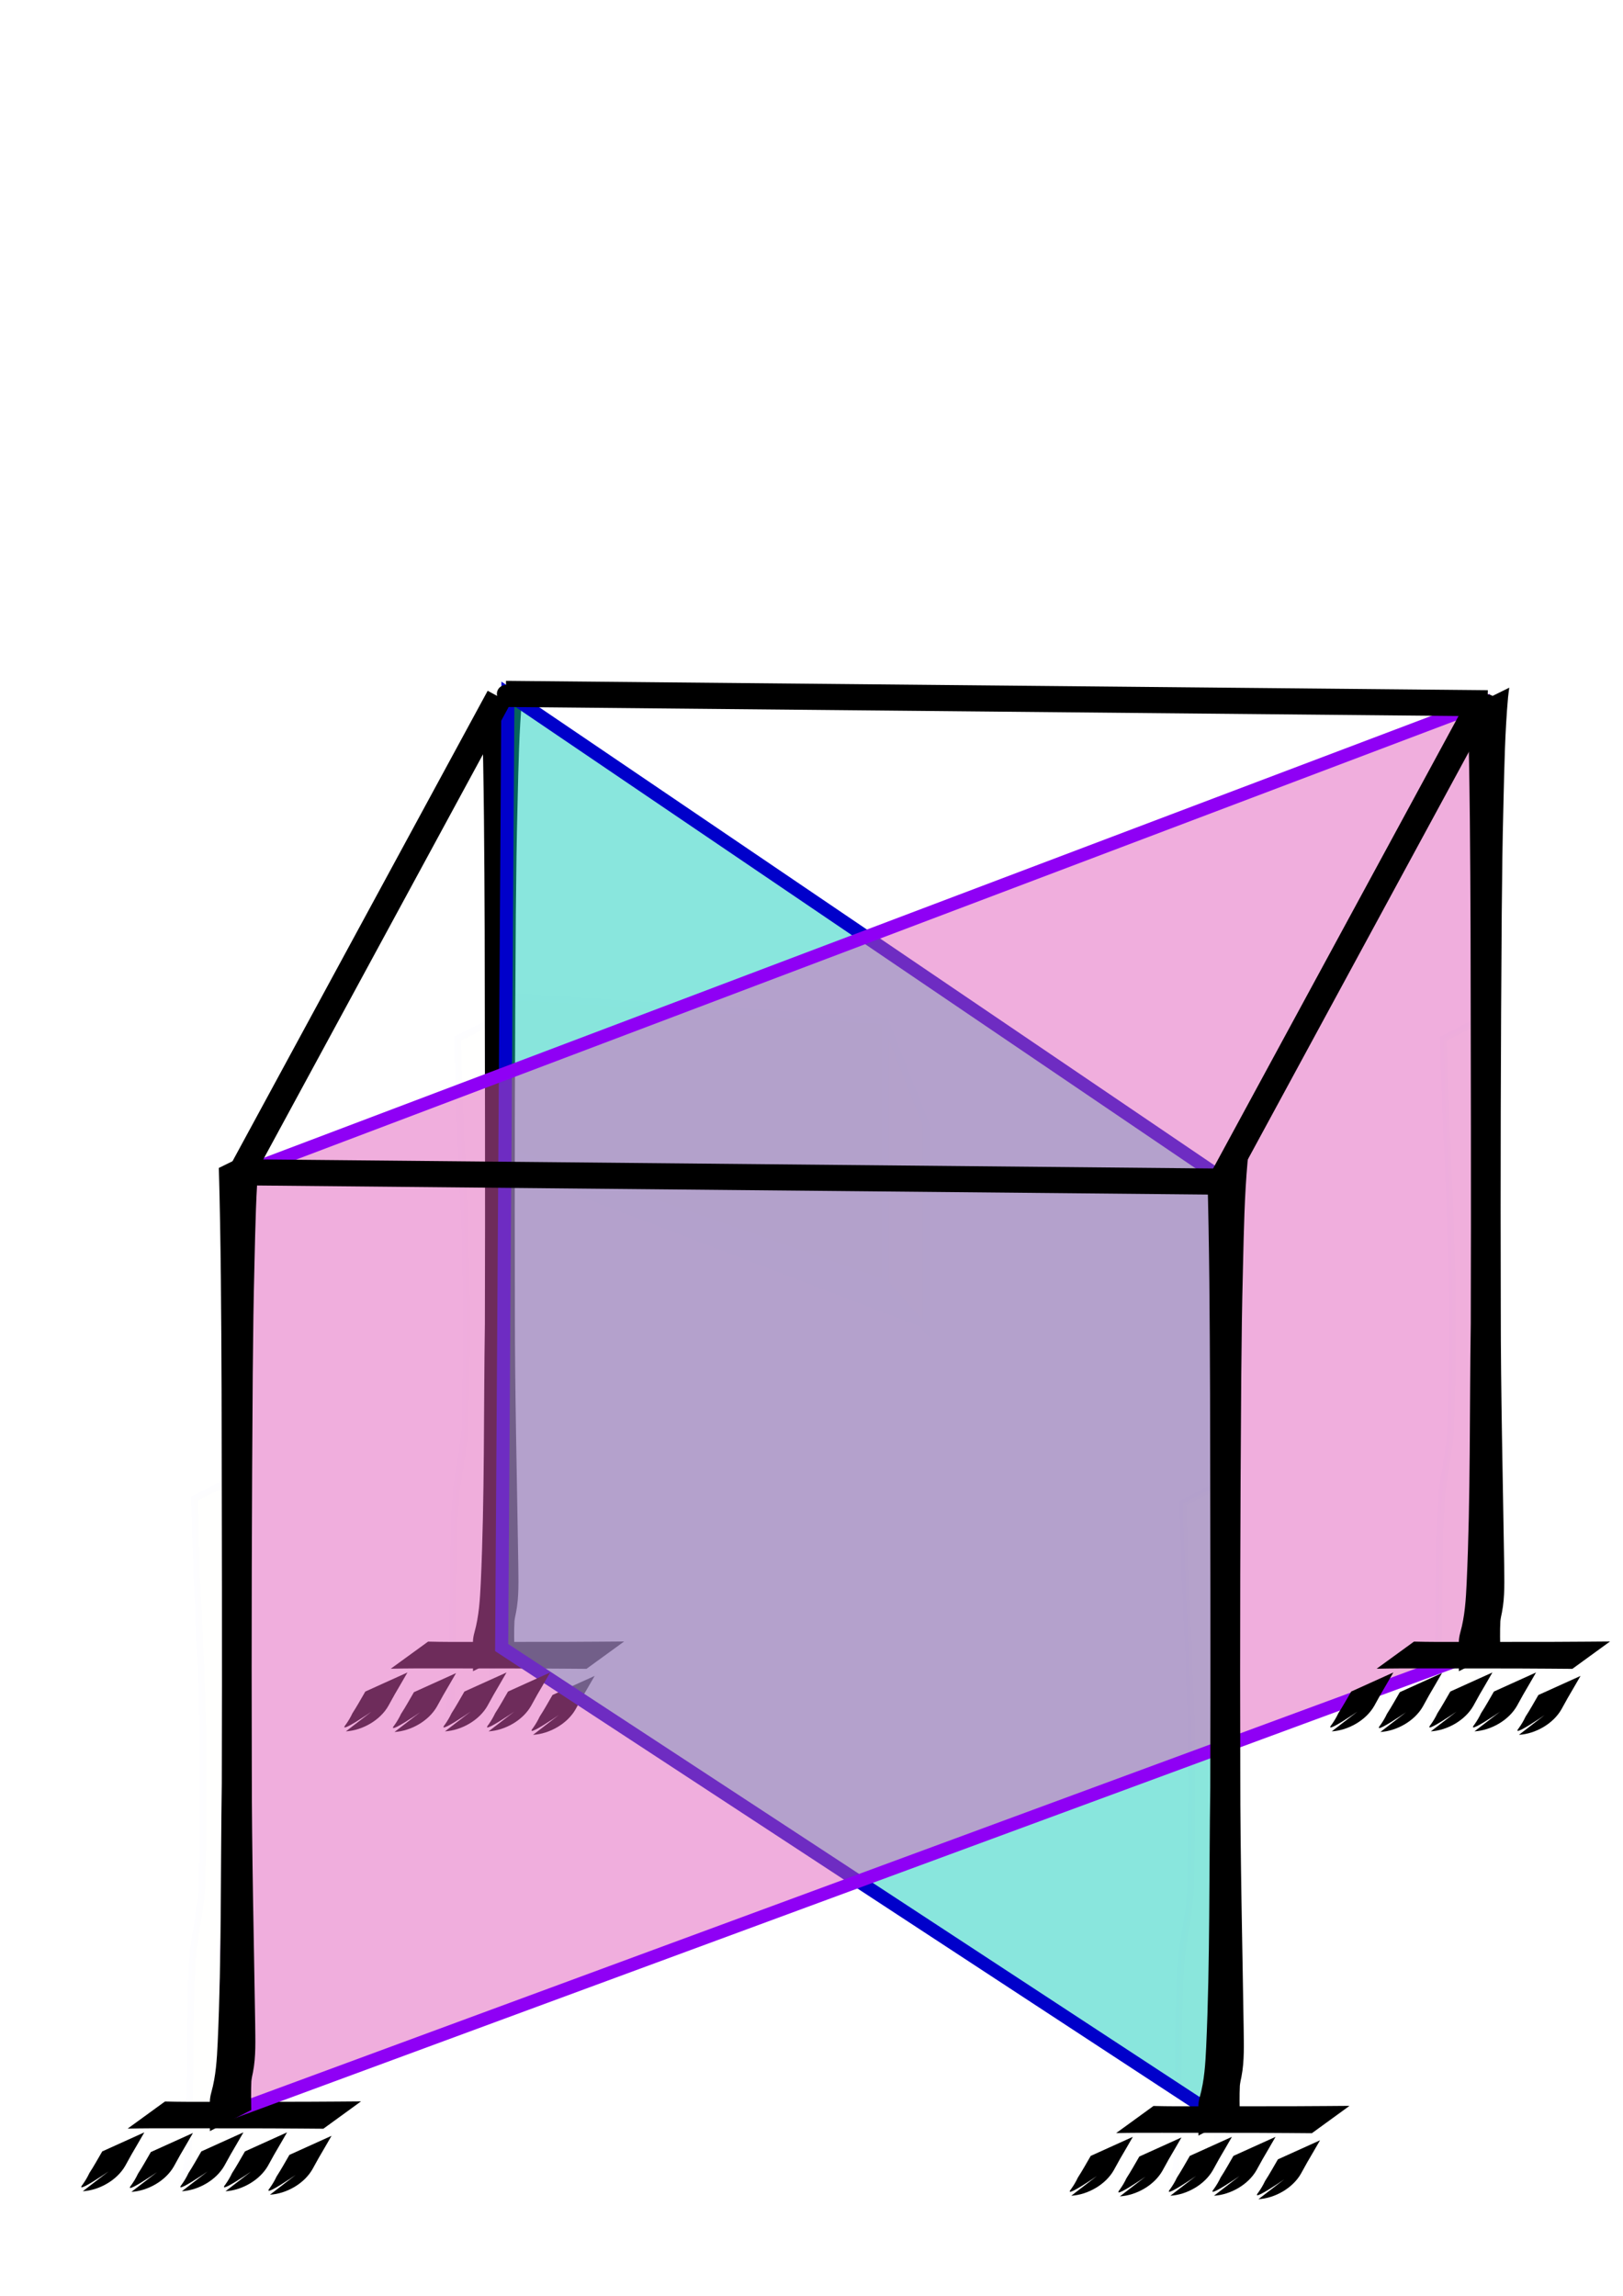 <?xml version="1.0" encoding="UTF-8" standalone="no"?>
<!-- Created with Inkscape (http://www.inkscape.org/) -->

<svg
   xmlns:dc="http://purl.org/dc/elements/1.1/"
   xmlns:cc="http://creativecommons.org/ns#"
   xmlns:rdf="http://www.w3.org/1999/02/22-rdf-syntax-ns#"
   xmlns:svg="http://www.w3.org/2000/svg"
   xmlns="http://www.w3.org/2000/svg"
   xmlns:sodipodi="http://sodipodi.sourceforge.net/DTD/sodipodi-0.dtd"
   xmlns:inkscape="http://www.inkscape.org/namespaces/inkscape"
   width="744.094"
   height="1052.362"
   id="svg2"
   version="1.1"
   inkscape:version="0.48.4 r9939"
   sodipodi:docname="robotdiag01.svg">
  <defs
     id="defs4">
    <marker
       inkscape:stockid="DotS"
       orient="auto"
       refY="0.0"
       refX="0.0"
       id="DotS"
       style="overflow:visible">
      <path
         id="path7928"
         d="M -2.5,-1.0 C -2.5,1.76 -4.74,4.0 -7.5,4.0 C -10.26,4.0 -12.5,1.76 -12.5,-1.0 C -12.5,-3.76 -10.26,-6.0 -7.5,-6.0 C -4.74,-6.0 -2.5,-3.76 -2.5,-1.0 z "
         style="fill-rule:evenodd;stroke:#000000;stroke-width:1.0pt"
         transform="scale(0.2) translate(7.4, 1)" />
    </marker>
    <marker
       inkscape:stockid="Arrow2Sstart"
       orient="auto"
       refY="0.0"
       refX="0.0"
       id="Arrow2Sstart"
       style="overflow:visible">
      <path
         id="path7891"
         style="fill-rule:evenodd;stroke-width:0.625;stroke-linejoin:round"
         d="M 8.719,4.034 L -2.207,0.016 L 8.719,-4.002 C 6.973,-1.63 6.983,1.616 8.719,4.034 z "
         transform="scale(0.3) translate(-2.3,0)" />
    </marker>
    <marker
       inkscape:stockid="Arrow1Mstart"
       orient="auto"
       refY="0.0"
       refX="0.0"
       id="Arrow1Mstart"
       style="overflow:visible">
      <path
         id="path7867"
         d="M 0.0,0.0 L 5.0,-5.0 L -12.5,0.0 L 5.0,5.0 L 0.0,0.0 z "
         style="fill-rule:evenodd;stroke:#000000;stroke-width:1.0pt"
         transform="scale(0.4) translate(10,0)" />
    </marker>
    <inkscape:perspective
       sodipodi:type="inkscape:persp3d"
       inkscape:vp_x="-15.714286 : 611.89538 : 1"
       inkscape:vp_y="0 : 1000 : 0"
       inkscape:vp_z="491.23733 : 369.03824 : 1"
       inkscape:persp3d-origin="356.33295 : 436.50168 : 1"
       id="perspective2985" />
    <filter
       id="filter3015"
       inkscape:menu-tooltip="3D warped, fibered wood texture"
       inkscape:menu="Materials"
       inkscape:label="3D wood"
       height="1.5"
       y="-0.25"
       width="1.5"
       x="-0.25"
       color-interpolation-filters="sRGB">
      <feGaussianBlur
         id="feGaussianBlur3017"
         result="result8"
         stdDeviation="4" />
      <feTurbulence
         id="feTurbulence3019"
         baseFrequency="0.025 0.2"
         numOctaves="3"
         type="fractalNoise"
         result="result7"
         seed="22" />
      <feComposite
         id="feComposite3021"
         in2="result8"
         operator="in"
         in="SourceGraphic"
         result="result6" />
      <feDisplacementMap
         id="feDisplacementMap3023"
         in2="result6"
         result="result4"
         scale="50"
         yChannelSelector="A"
         xChannelSelector="A"
         in="result7" />
      <feFlood
         id="feFlood3025"
         flood-color="rgb(230,211,138)"
         flood-opacity="1"
         in="result4"
         result="result9" />
      <feComposite
         id="feComposite3027"
         in2="result4"
         operator="atop"
         result="result2" />
      <feComposite
         id="feComposite3029"
         in2="SourceGraphic"
         operator="atop"
         in="result2"
         result="result9" />
      <feGaussianBlur
         id="feGaussianBlur3031"
         result="result0"
         in="result9"
         stdDeviation="8" />
      <feSpecularLighting
         id="feSpecularLighting3033"
         specularExponent="15"
         specularConstant="0.7"
         surfaceScale="5"
         lighting-color="rgb(255,255,255)"
         result="result1"
         in="result0">
        <feDistantLight
           id="feDistantLight3035"
           azimuth="235"
           elevation="50" />
      </feSpecularLighting>
      <feComposite
         id="feComposite3037"
         in2="result9"
         operator="in"
         result="result2"
         in="result1" />
      <feComposite
         id="feComposite3039"
         in2="result2"
         k3="0.5"
         k2="0.5"
         operator="arithmetic"
         result="result4"
         in="result9" />
      <feConvolveMatrix
         id="feConvolveMatrix3041"
         order="3 3"
         kernelMatrix="2 0 0 0 2 0 0 0 -2 "
         targetX="2"
         targetY="2"
         result="result10" />
      <feBlend
         id="feBlend3043"
         in2="result10"
         mode="multiply"
         in="result10" />
    </filter>
    <marker
       inkscape:stockid="DotS"
       orient="auto"
       refY="0"
       refX="0"
       id="DotS-1"
       style="overflow:visible">
      <path
         inkscape:connector-curvature="0"
         id="path7928-3"
         d="m -2.5,-1 c 0,2.76 -2.24,5 -5,5 -2.76,0 -5,-2.24 -5,-5 0,-2.76 2.24,-5 5,-5 2.76,0 5,2.24 5,5 z"
         style="fill-rule:evenodd;stroke:#000000;stroke-width:1pt"
         transform="matrix(0.2,0,0,0.2,1.48,0.2)" />
    </marker>
    <marker
       inkscape:stockid="DotS"
       orient="auto"
       refY="0"
       refX="0"
       id="marker9057"
       style="overflow:visible">
      <path
         inkscape:connector-curvature="0"
         id="path9059"
         d="m -2.5,-1 c 0,2.76 -2.24,5 -5,5 -2.76,0 -5,-2.24 -5,-5 0,-2.76 2.24,-5 5,-5 2.76,0 5,2.24 5,5 z"
         style="fill-rule:evenodd;stroke:#000000;stroke-width:1pt"
         transform="matrix(0.2,0,0,0.2,1.48,0.2)" />
    </marker>
  </defs>
  <sodipodi:namedview
     id="base"
     pagecolor="#ffffff"
     bordercolor="#666666"
     borderopacity="1.0"
     inkscape:pageopacity="0.0"
     inkscape:pageshadow="2"
     inkscape:zoom="0.49497475"
     inkscape:cx="173.55842"
     inkscape:cy="420.9686"
     inkscape:document-units="px"
     inkscape:current-layer="layer1"
     showgrid="false"
     inkscape:window-width="1366"
     inkscape:window-height="701"
     inkscape:window-x="0"
     inkscape:window-y="0"
     inkscape:window-maximized="1" />
  <g
     inkscape:label="Layer 1"
     inkscape:groupmode="layer"
     id="layer1">
    <g
       sodipodi:type="inkscape:box3d"
       style="opacity:0.01;fill:#fdd99b;fill-opacity:1;stroke:#0000ff;stroke-width:3;stroke-miterlimit:4;stroke-opacity:1;stroke-dasharray:none"
       id="g2987"
       inkscape:perspectiveID="#perspective2985"
       inkscape:corner0="0.50539346 : 0.1510348 : 0 : 1"
       inkscape:corner7="-0.11717604 : 0.045080355 : 0.25 : 1">
      <path
         sodipodi:type="inkscape:box3dside"
         id="path2999"
         style="fill:#e9e9ff;fill-rule:evenodd;stroke:none"
         inkscape:box3dsidetype="11"
         d="m 268.43,488.931 156.158,26.634 0,93.531 -156.158,-59.806 z" />
      <path
         sodipodi:type="inkscape:box3dside"
         id="path2989"
         style="fill:#353564;fill-rule:evenodd;stroke:none"
         inkscape:box3dsidetype="6"
         d="m 231.429,456.648 0,70.383 37.002,22.259 0,-60.359 z" />
      <path
         sodipodi:type="inkscape:box3dside"
         id="path2991"
         style="fill:#d40000"
         inkscape:box3dsidetype="5"
         d="m 231.429,456.648 174.286,11.411 18.874,47.506 -156.158,-26.634 z" />
      <path
         sodipodi:type="inkscape:box3dside"
         id="path2997"
         style="fill:#afafde;fill-rule:evenodd;stroke:none"
         inkscape:box3dsidetype="13"
         d="m 231.429,527.031 174.286,61.045 18.874,21.02 -156.158,-59.806 z" />
      <path
         sodipodi:type="inkscape:box3dside"
         id="path2995"
         style="fill:#f44800"
         inkscape:box3dsidetype="14"
         d="m 405.714,468.059 0,120.018 18.874,21.02 0,-93.531 z" />
      <path
         sodipodi:type="inkscape:box3dside"
         id="path2993"
         style="fill:#015a01"
         inkscape:box3dsidetype="3"
         d="m 231.429,456.648 174.286,11.411 0,120.018 -174.286,-61.045 z" />
    </g>
    <path
       style="opacity:0.01;fill:#fdd99b;fill-opacity:1;stroke:#0000ff;stroke-width:3;stroke-miterlimit:4;stroke-opacity:1;stroke-dasharray:none"
       id="path3045"
       d="m 108.012,677.32 c -0.632,12.067 -0.508,24.15 -0.262,36.225 1.114,19.134 1.77,38.261 1.779,57.428 -0.292,26.784 -0.065,53.57 0.694,80.344 0.666,11.375 -1.676,22.51 -3.369,33.677 -2.136,16.996 -2.224,34.167 -2.384,51.271 -0.077,12.121 0.18,24.24 0.448,36.358 0.109,3.83 0.351,7.639 -0.302,11.428 -0.392,1.662 -0.557,3.36 -1.042,4.998 0,0 -19.203,9.05 -19.203,9.05 l 0,0 c 0.549,-1.601 0.913,-3.143 1.144,-4.832 1.001,-3.692 0.959,-7.423 0.942,-11.235 0.227,-12.31 0.506,-24.62 0.628,-36.932 0.188,-17.042 0.057,-34.135 1.507,-51.126 1.506,-11.223 4.149,-22.312 4.075,-33.711 0.685,-26.875 0.844,-53.77 -0.041,-80.643 -0.626,-19.033 -1.366,-38.062 -2.419,-57.077 -0.41,-11.868 -0.662,-23.738 -1.076,-35.604 0,0 18.881,-9.62 18.881,-9.62 z"
       inkscape:connector-curvature="0" />
    <path
       style="fill:#000000;fill-opacity:1;fill-rule:nonzero;stroke:none"
       id="path3049"
       d="m 75.639,963.287 c 6.873,0.178 13.75,0.154 20.625,0.147 7.371,-0.025 14.742,-0.006 22.113,-0.013 7.284,0.017 14.568,0.005 21.852,-0.022 4.866,-0.024 9.732,-0.055 14.598,-0.084 2.62,-0.014 5.239,-0.019 7.859,-0.061 0.944,0.009 1.888,-0.028 2.832,-0.021 0,0 -17.263,12.542 -17.263,12.542 l 0,0 c -0.925,0.007 -1.849,-0.03 -2.774,-0.021 -2.563,-0.043 -5.127,-0.046 -7.69,-0.061 -4.789,-0.029 -9.578,-0.061 -14.367,-0.084 -7.264,-0.027 -14.528,-0.038 -21.791,-0.022 -7.36,-0.007 -14.719,0.013 -22.079,-0.013 -7.01,-0.007 -14.022,-0.026 -21.031,0.147 0,0 17.116,-12.435 17.116,-12.435 z"
       inkscape:connector-curvature="0" />
    <path
       style="fill:#000000;fill-opacity:1;fill-rule:nonzero;stroke:none"
       id="path3051"
       d="m 152.002,979.018 c -1.978,3.381 -3.897,6.797 -5.902,10.162 -0.995,1.698 -1.858,3.465 -2.857,5.162 -3.766,6.605 -11.89,11.223 -19.477,11.676 0,0 16.924,-13.015 16.924,-13.015 l 0,0 c 6.785,-4.132 -22.341,16.468 -16.961,9.909 1.167,-1.651 2.202,-3.373 3.055,-5.209 2.103,-3.234 3.959,-6.617 5.903,-9.946 0,0 19.315,-8.739 19.315,-8.739 z"
       inkscape:connector-curvature="0" />
    <path
       style="fill:#000000;fill-opacity:1;fill-rule:nonzero;stroke:none"
       id="path3051-7"
       d="m 111.613,977.434 c -1.978,3.381 -3.897,6.797 -5.902,10.162 -0.995,1.698 -1.858,3.465 -2.857,5.162 -3.766,6.605 -11.89,11.223 -19.477,11.676 0,0 16.924,-13.015 16.924,-13.015 l 0,0 c 6.785,-4.132 -22.341,16.468 -16.961,9.909 1.167,-1.651 2.202,-3.373 3.055,-5.209 2.103,-3.234 3.959,-6.617 5.903,-9.946 0,0 19.315,-8.739 19.315,-8.739 z"
       inkscape:connector-curvature="0" />
    <path
       style="fill:#000000;fill-opacity:1;fill-rule:nonzero;stroke:none"
       id="path3051-1"
       d="m 131.613,977.434 c -1.978,3.381 -3.897,6.797 -5.902,10.162 -0.995,1.698 -1.858,3.465 -2.857,5.162 -3.766,6.605 -11.89,11.223 -19.477,11.676 0,0 16.924,-13.015 16.924,-13.015 l 0,0 c 6.785,-4.132 -22.341,16.468 -16.961,9.909 1.167,-1.651 2.202,-3.373 3.055,-5.209 2.103,-3.234 3.959,-6.617 5.903,-9.946 0,0 19.315,-8.739 19.315,-8.739 z"
       inkscape:connector-curvature="0" />
    <path
       style="fill:#000000;fill-opacity:1;fill-rule:nonzero;stroke:none"
       id="path3051-8"
       d="m 88.47,977.72 c -1.978,3.381 -3.897,6.797 -5.902,10.162 -0.995,1.698 -1.858,3.465 -2.857,5.162 -3.766,6.605 -11.89,11.223 -19.477,11.676 0,0 16.924,-13.015 16.924,-13.015 l 0,0 c 6.785,-4.132 -22.341,16.468 -16.961,9.909 1.167,-1.651 2.202,-3.373 3.055,-5.209 2.103,-3.234 3.959,-6.617 5.903,-9.946 0,0 19.315,-8.739 19.315,-8.739 z"
       inkscape:connector-curvature="0" />
    <path
       style="fill:#000000;fill-opacity:1;fill-rule:nonzero;stroke:none"
       id="path3051-72"
       d="m 66.184,977.434 c -1.978,3.381 -3.897,6.798 -5.902,10.162 -0.995,1.698 -1.858,3.465 -2.857,5.162 -3.766,6.605 -11.89,11.223 -19.477,11.675 0,0 16.924,-13.015 16.924,-13.015 l 0,0 c 6.785,-4.132 -22.341,16.468 -16.961,9.909 1.167,-1.651 2.202,-3.373 3.055,-5.209 2.103,-3.234 3.959,-6.617 5.903,-9.946 0,0 19.315,-8.739 19.315,-8.739 z"
       inkscape:connector-curvature="0" />
    <path
       style="opacity:0.01;fill:#fdd99b;fill-opacity:1;stroke:#0000ff;stroke-width:3;stroke-miterlimit:4;stroke-opacity:1;stroke-dasharray:none"
       id="path3045-3"
       d="m 228.631,466.517 c -0.632,12.067 -0.508,24.15 -0.262,36.225 1.114,19.134 1.77,38.261 1.779,57.428 -0.292,26.784 -0.065,53.57 0.694,80.344 0.666,11.375 -1.676,22.51 -3.369,33.677 -2.136,16.996 -2.224,34.167 -2.384,51.271 -0.077,12.121 0.18,24.24 0.448,36.358 0.109,3.83 0.351,7.639 -0.302,11.428 -0.392,1.662 -0.557,3.36 -1.042,4.998 0,0 -19.203,9.05 -19.203,9.05 l 0,0 c 0.549,-1.601 0.913,-3.143 1.144,-4.832 1.001,-3.692 0.959,-7.423 0.942,-11.235 0.227,-12.31 0.506,-24.62 0.628,-36.932 0.188,-17.042 0.057,-34.135 1.507,-51.126 1.506,-11.223 4.149,-22.312 4.075,-33.711 0.685,-26.875 0.844,-53.77 -0.041,-80.643 -0.626,-19.033 -1.366,-38.062 -2.419,-57.077 -0.41,-11.868 -0.662,-23.738 -1.076,-35.604 0,0 18.881,-9.62 18.881,-9.62 z"
       inkscape:connector-curvature="0" />
    <path
       style="fill:#000000;fill-opacity:1;fill-rule:nonzero;stroke:none"
       id="path3047-0"
       d="m 239.955,315.224 c -0.187,1.481 -0.428,2.957 -0.561,4.444 -1.403,15.673 -1.7,31.45 -2.074,47.17 -0.594,24.927 -0.529,26.402 -0.824,52.043 -0.437,60.261 -0.611,120.522 -0.435,180.785 -0.013,39.044 0.955,78.075 1.551,117.11 0.05,7.442 0.417,14.944 -1.014,22.287 -0.294,1.359 -0.586,2.719 -0.736,4.101 -0.126,2.313 -0.125,4.632 -0.131,6.947 0.017,2.097 0.048,4.193 0.084,6.29 0,0 -18.964,9.665 -18.964,9.665 l 0,0 c 0.032,-2.121 0.056,-4.242 0.064,-6.362 -0.014,-2.322 -0.06,-4.644 -0.09,-6.967 0.008,-1.541 0.294,-3.023 0.702,-4.51 2.074,-7.409 2.535,-15.061 2.894,-22.726 1.814,-39.574 1.281,-79.224 1.88,-118.825 0.189,-60.174 0.012,-120.347 -0.094,-180.522 -0.146,-33.863 -0.297,-67.731 -1.265,-101.582 0,0 19.013,-9.35 19.013,-9.35 z"
       inkscape:connector-curvature="0" />
    <path
       style="fill:#000000;fill-opacity:1;fill-rule:nonzero;stroke:none"
       id="path3049-2"
       d="m 196.258,752.485 c 6.873,0.178 13.75,0.154 20.625,0.147 7.371,-0.025 14.742,-0.006 22.113,-0.013 7.284,0.017 14.568,0.005 21.852,-0.022 4.866,-0.024 9.732,-0.055 14.598,-0.084 2.62,-0.014 5.239,-0.019 7.859,-0.061 0.944,0.009 1.888,-0.028 2.832,-0.021 0,0 -17.263,12.542 -17.263,12.542 l 0,0 c -0.925,0.007 -1.849,-0.03 -2.774,-0.021 -2.563,-0.043 -5.127,-0.046 -7.69,-0.061 -4.789,-0.029 -9.578,-0.061 -14.367,-0.084 -7.264,-0.027 -14.528,-0.038 -21.791,-0.022 -7.36,-0.007 -14.719,0.013 -22.079,-0.013 -7.01,-0.007 -14.022,-0.026 -21.031,0.147 0,0 17.116,-12.435 17.116,-12.435 z"
       inkscape:connector-curvature="0" />
    <path
       style="fill:#000000;fill-opacity:1;fill-rule:nonzero;stroke:none"
       id="path3051-2"
       d="m 272.621,768.216 c -1.978,3.381 -3.897,6.797 -5.902,10.162 -0.995,1.698 -1.858,3.465 -2.857,5.162 -3.766,6.605 -11.89,11.223 -19.477,11.676 0,0 16.924,-13.015 16.924,-13.015 l 0,0 c 6.785,-4.132 -22.341,16.468 -16.961,9.909 1.167,-1.651 2.202,-3.373 3.055,-5.209 2.103,-3.234 3.959,-6.617 5.903,-9.946 0,0 19.315,-8.739 19.315,-8.739 z"
       inkscape:connector-curvature="0" />
    <path
       style="fill:#000000;fill-opacity:1;fill-rule:nonzero;stroke:none"
       id="path3051-7-3"
       d="m 232.232,766.631 c -1.978,3.381 -3.897,6.797 -5.902,10.162 -0.995,1.698 -1.858,3.465 -2.857,5.162 -3.766,6.605 -11.89,11.223 -19.477,11.676 0,0 16.924,-13.015 16.924,-13.015 l 0,0 c 6.785,-4.132 -22.341,16.468 -16.961,9.909 1.167,-1.651 2.202,-3.373 3.055,-5.209 2.103,-3.234 3.959,-6.617 5.903,-9.946 0,0 19.315,-8.739 19.315,-8.739 z"
       inkscape:connector-curvature="0" />
    <path
       style="fill:#10ccba;fill-opacity:0.491;stroke:#0000ca;stroke-width:6;stroke-linecap:butt;stroke-linejoin:miter;stroke-miterlimit:4;stroke-opacity:1;stroke-dasharray:none"
       d="M 232.857,318.076 561.429,540.934 557.143,969.505 230,755.219 z"
       id="path9376"
       inkscape:connector-curvature="0"
       sodipodi:nodetypes="ccccc" />
    <path
       style="fill:#000000;fill-opacity:1;fill-rule:nonzero;stroke:none"
       id="path3051-1-9"
       d="m 252.232,766.631 c -1.978,3.381 -3.897,6.797 -5.902,10.162 -0.995,1.698 -1.858,3.465 -2.857,5.162 -3.766,6.605 -11.89,11.223 -19.477,11.676 0,0 16.924,-13.015 16.924,-13.015 l 0,0 c 6.785,-4.132 -22.341,16.468 -16.961,9.909 1.167,-1.651 2.202,-3.373 3.055,-5.209 2.103,-3.234 3.959,-6.617 5.903,-9.946 0,0 19.315,-8.739 19.315,-8.739 z"
       inkscape:connector-curvature="0" />
    <path
       style="fill:#000000;fill-opacity:1;fill-rule:nonzero;stroke:none"
       id="path3051-8-3"
       d="m 209.089,766.917 c -1.978,3.381 -3.897,6.797 -5.902,10.162 -0.995,1.698 -1.858,3.465 -2.857,5.162 -3.766,6.605 -11.89,11.223 -19.477,11.676 0,0 16.924,-13.015 16.924,-13.015 l 0,0 c 6.785,-4.132 -22.341,16.468 -16.961,9.909 1.167,-1.651 2.202,-3.373 3.055,-5.209 2.103,-3.234 3.959,-6.617 5.903,-9.946 0,0 19.315,-8.739 19.315,-8.739 z"
       inkscape:connector-curvature="0" />
    <path
       style="fill:#000000;fill-opacity:1;fill-rule:nonzero;stroke:none"
       id="path3051-72-0"
       d="m 186.803,766.631 c -1.978,3.381 -3.897,6.798 -5.902,10.162 -0.995,1.698 -1.858,3.465 -2.857,5.162 -3.766,6.605 -11.89,11.223 -19.477,11.675 0,0 16.924,-13.015 16.924,-13.015 l 0,0 c 6.785,-4.132 -22.341,16.468 -16.961,9.909 1.167,-1.651 2.202,-3.373 3.055,-5.209 2.103,-3.234 3.959,-6.617 5.903,-9.946 0,0 19.315,-8.739 19.315,-8.739 z"
       inkscape:connector-curvature="0" />
    <path
       style="fill:#e05aba;stroke:#8f00f5;stroke-width:6;stroke-linecap:butt;stroke-linejoin:miter;stroke-opacity:1;stroke-miterlimit:4;stroke-dasharray:none;fill-opacity:0.491"
       d="M 110,538.076 680,322.362 680,756.648 102.857,969.505 z"
       id="path9528"
       inkscape:connector-curvature="0" />
    <path
       style="fill:#000000;fill-opacity:1;fill-rule:nonzero;stroke:none"
       id="path3047"
       d="m 119.336,526.026 c -0.187,1.481 -0.428,2.957 -0.561,4.444 -1.403,15.673 -1.7,31.45 -2.074,47.17 -0.594,24.927 -0.529,26.402 -0.824,52.043 -0.437,60.261 -0.611,120.522 -0.435,180.785 -0.013,39.044 0.955,78.075 1.551,117.11 0.05,7.442 0.417,14.944 -1.014,22.287 -0.294,1.359 -0.586,2.719 -0.736,4.101 -0.126,2.313 -0.125,4.632 -0.131,6.947 0.017,2.097 0.048,4.193 0.084,6.29 0,0 -18.964,9.665 -18.964,9.665 l 0,0 c 0.032,-2.121 0.055,-4.242 0.064,-6.362 -0.014,-2.322 -0.06,-4.644 -0.09,-6.967 0.008,-1.541 0.294,-3.023 0.702,-4.51 2.074,-7.409 2.535,-15.061 2.894,-22.726 1.814,-39.574 1.281,-79.224 1.88,-118.825 0.189,-60.174 0.012,-120.347 -0.094,-180.522 -0.146,-33.863 -0.297,-67.731 -1.265,-101.582 0,0 19.013,-9.35 19.013,-9.35 z"
       inkscape:connector-curvature="0" />
    <path
       style="opacity:0.01;fill:#fdd99b;fill-opacity:1;stroke:#0000ff;stroke-width:3;stroke-miterlimit:4;stroke-opacity:1;stroke-dasharray:none"
       id="path3045-9"
       d="m 561.202,679.374 c -0.632,12.067 -0.508,24.15 -0.262,36.225 1.114,19.134 1.77,38.261 1.779,57.428 -0.292,26.784 -0.065,53.57 0.694,80.344 0.666,11.375 -1.676,22.51 -3.369,33.677 -2.136,16.996 -2.224,34.167 -2.384,51.271 -0.077,12.121 0.18,24.24 0.448,36.358 0.109,3.83 0.351,7.639 -0.302,11.428 -0.392,1.662 -0.557,3.36 -1.042,4.998 0,0 -19.203,9.05 -19.203,9.05 l 0,0 c 0.549,-1.601 0.913,-3.143 1.144,-4.832 1.001,-3.692 0.959,-7.423 0.942,-11.235 0.227,-12.31 0.506,-24.62 0.628,-36.932 0.188,-17.042 0.057,-34.135 1.507,-51.126 1.506,-11.223 4.149,-22.312 4.075,-33.711 0.685,-26.875 0.844,-53.77 -0.041,-80.643 -0.626,-19.033 -1.366,-38.062 -2.419,-57.077 -0.41,-11.868 -0.662,-23.738 -1.076,-35.604 0,0 18.881,-9.62 18.881,-9.62 z"
       inkscape:connector-curvature="0" />
    <path
       style="fill:#000000;fill-opacity:1;fill-rule:nonzero;stroke:none"
       id="path3047-4"
       d="m 572.526,528.081 c -0.187,1.481 -0.428,2.957 -0.561,4.444 -1.403,15.673 -1.7,31.45 -2.074,47.17 -0.594,24.927 -0.529,26.402 -0.824,52.043 -0.437,60.261 -0.611,120.522 -0.435,180.785 -0.013,39.044 0.955,78.075 1.551,117.11 0.05,7.442 0.417,14.944 -1.014,22.287 -0.294,1.359 -0.586,2.719 -0.736,4.101 -0.126,2.313 -0.125,4.632 -0.131,6.947 0.017,2.097 0.048,4.193 0.084,6.29 0,0 -18.964,9.665 -18.964,9.665 l 0,0 c 0.032,-2.121 0.056,-4.242 0.064,-6.362 -0.014,-2.322 -0.06,-4.644 -0.09,-6.967 0.008,-1.541 0.294,-3.023 0.702,-4.51 2.074,-7.409 2.535,-15.061 2.894,-22.726 1.814,-39.574 1.281,-79.224 1.88,-118.825 0.189,-60.174 0.012,-120.347 -0.094,-180.522 -0.146,-33.863 -0.297,-67.731 -1.265,-101.582 0,0 19.013,-9.35 19.013,-9.35 z"
       inkscape:connector-curvature="0" />
    <path
       style="fill:#000000;fill-opacity:1;fill-rule:nonzero;stroke:none"
       id="path3049-9"
       d="m 528.83,965.342 c 6.873,0.178 13.75,0.154 20.625,0.147 7.371,-0.025 14.742,-0.006 22.113,-0.013 7.284,0.017 14.568,0.005 21.852,-0.022 4.866,-0.024 9.732,-0.055 14.598,-0.084 2.62,-0.014 5.239,-0.019 7.859,-0.061 0.944,0.009 1.888,-0.028 2.832,-0.021 0,0 -17.263,12.542 -17.263,12.542 l 0,0 c -0.925,0.007 -1.849,-0.03 -2.774,-0.021 -2.563,-0.043 -5.127,-0.046 -7.69,-0.061 -4.789,-0.029 -9.578,-0.061 -14.367,-0.084 -7.264,-0.027 -14.528,-0.038 -21.791,-0.022 -7.36,-0.007 -14.719,0.013 -22.079,-0.013 -7.01,-0.007 -14.022,-0.026 -21.031,0.147 0,0 17.116,-12.435 17.116,-12.435 z"
       inkscape:connector-curvature="0" />
    <path
       style="fill:#000000;fill-opacity:1;fill-rule:nonzero;stroke:none"
       id="path3051-6"
       d="m 605.192,981.073 c -1.978,3.381 -3.897,6.797 -5.902,10.162 -0.995,1.698 -1.858,3.465 -2.857,5.162 -3.766,6.605 -11.89,11.223 -19.477,11.675 0,0 16.924,-13.015 16.924,-13.015 l 0,0 c 6.785,-4.132 -22.341,16.468 -16.961,9.909 1.167,-1.651 2.202,-3.373 3.055,-5.209 2.103,-3.234 3.959,-6.617 5.903,-9.946 0,0 19.315,-8.739 19.315,-8.739 z"
       inkscape:connector-curvature="0" />
    <path
       style="fill:#000000;fill-opacity:1;fill-rule:nonzero;stroke:none"
       id="path3051-7-4"
       d="m 564.803,979.488 c -1.978,3.381 -3.897,6.797 -5.902,10.162 -0.995,1.698 -1.858,3.465 -2.857,5.162 -3.766,6.605 -11.89,11.223 -19.477,11.675 0,0 16.924,-13.015 16.924,-13.015 l 0,0 c 6.785,-4.132 -22.341,16.468 -16.961,9.909 1.167,-1.651 2.202,-3.373 3.055,-5.209 2.103,-3.234 3.959,-6.617 5.903,-9.946 0,0 19.315,-8.739 19.315,-8.739 z"
       inkscape:connector-curvature="0" />
    <path
       style="fill:#000000;fill-opacity:1;fill-rule:nonzero;stroke:none"
       id="path3051-1-3"
       d="m 584.803,979.488 c -1.978,3.381 -3.897,6.797 -5.902,10.162 -0.995,1.698 -1.858,3.465 -2.857,5.162 -3.766,6.605 -11.89,11.223 -19.477,11.675 0,0 16.924,-13.015 16.924,-13.015 l 0,0 c 6.785,-4.132 -22.341,16.468 -16.961,9.909 1.167,-1.651 2.202,-3.373 3.055,-5.209 2.103,-3.234 3.959,-6.617 5.903,-9.946 0,0 19.315,-8.739 19.315,-8.739 z"
       inkscape:connector-curvature="0" />
    <path
       style="fill:#000000;fill-opacity:1;fill-rule:nonzero;stroke:none"
       id="path3051-8-7"
       d="m 541.66,979.774 c -1.978,3.381 -3.897,6.797 -5.902,10.162 -0.995,1.698 -1.858,3.465 -2.857,5.162 -3.766,6.605 -11.89,11.223 -19.477,11.675 0,0 16.924,-13.015 16.924,-13.015 l 0,0 c 6.785,-4.132 -22.341,16.468 -16.961,9.909 1.167,-1.651 2.202,-3.373 3.055,-5.209 2.103,-3.234 3.959,-6.617 5.903,-9.946 0,0 19.315,-8.739 19.315,-8.739 z"
       inkscape:connector-curvature="0" />
    <path
       style="fill:#000000;fill-opacity:1;fill-rule:nonzero;stroke:none"
       id="path3051-72-5"
       d="m 519.375,979.488 c -1.978,3.381 -3.897,6.798 -5.902,10.162 -0.995,1.698 -1.858,3.465 -2.857,5.162 -3.766,6.605 -11.89,11.223 -19.477,11.675 0,0 16.924,-13.015 16.924,-13.015 l 0,0 c 6.785,-4.132 -22.341,16.468 -16.961,9.909 1.167,-1.651 2.202,-3.373 3.055,-5.209 2.103,-3.234 3.959,-6.617 5.903,-9.946 0,0 19.315,-8.739 19.315,-8.739 z"
       inkscape:connector-curvature="0" />
    <path
       style="opacity:0.01;fill:#fdd99b;fill-opacity:1;stroke:#0000ff;stroke-width:3;stroke-miterlimit:4;stroke-opacity:1;stroke-dasharray:none"
       id="path3045-3-2"
       d="m 680.631,466.517 c -0.632,12.067 -0.508,24.15 -0.262,36.225 1.114,19.134 1.77,38.261 1.779,57.428 -0.292,26.784 -0.065,53.57 0.694,80.344 0.666,11.375 -1.676,22.51 -3.369,33.677 -2.136,16.996 -2.224,34.167 -2.384,51.271 -0.077,12.121 0.18,24.24 0.448,36.358 0.109,3.83 0.351,7.639 -0.302,11.428 -0.392,1.662 -0.557,3.36 -1.042,4.998 0,0 -19.203,9.05 -19.203,9.05 l 0,0 c 0.549,-1.601 0.913,-3.143 1.144,-4.832 1.001,-3.692 0.959,-7.423 0.942,-11.235 0.227,-12.31 0.506,-24.62 0.628,-36.932 0.188,-17.042 0.057,-34.135 1.507,-51.126 1.506,-11.223 4.149,-22.312 4.075,-33.711 0.685,-26.875 0.844,-53.77 -0.041,-80.643 -0.626,-19.033 -1.366,-38.062 -2.419,-57.077 -0.41,-11.868 -0.662,-23.738 -1.076,-35.604 0,0 18.881,-9.62 18.881,-9.62 z"
       inkscape:connector-curvature="0" />
    <path
       style="fill:#000000;fill-opacity:1;fill-rule:nonzero;stroke:none"
       id="path3047-0-0"
       d="m 691.955,315.224 c -0.187,1.481 -0.428,2.957 -0.561,4.444 -1.403,15.673 -1.7,31.45 -2.074,47.17 -0.594,24.927 -0.529,26.402 -0.824,52.043 -0.437,60.261 -0.611,120.522 -0.435,180.785 -0.013,39.044 0.955,78.075 1.551,117.11 0.05,7.442 0.417,14.944 -1.014,22.287 -0.294,1.359 -0.586,2.719 -0.736,4.101 -0.126,2.313 -0.125,4.632 -0.131,6.947 0.017,2.097 0.048,4.193 0.084,6.29 0,0 -18.964,9.665 -18.964,9.665 l 0,0 c 0.032,-2.121 0.056,-4.242 0.064,-6.362 -0.014,-2.322 -0.06,-4.644 -0.09,-6.967 0.008,-1.541 0.294,-3.023 0.702,-4.51 2.074,-7.409 2.535,-15.061 2.894,-22.726 1.814,-39.574 1.281,-79.224 1.88,-118.825 0.189,-60.174 0.012,-120.347 -0.094,-180.522 -0.146,-33.863 -0.297,-67.731 -1.265,-101.582 0,0 19.013,-9.35 19.013,-9.35 z"
       inkscape:connector-curvature="0" />
    <path
       style="fill:#000000;fill-opacity:1;fill-rule:nonzero;stroke:none"
       id="path3049-2-4"
       d="m 648.258,752.485 c 6.873,0.178 13.75,0.154 20.625,0.147 7.371,-0.025 14.742,-0.01 22.113,-0.013 7.284,0.017 14.568,0.01 21.852,-0.022 4.866,-0.024 9.732,-0.055 14.598,-0.084 2.62,-0.014 5.239,-0.019 7.859,-0.061 0.944,0.01 1.888,-0.028 2.832,-0.021 0,0 -17.263,12.542 -17.263,12.542 l 0,0 c -0.925,0.01 -1.849,-0.03 -2.774,-0.021 -2.563,-0.043 -5.127,-0.047 -7.69,-0.061 -4.789,-0.029 -9.578,-0.061 -14.367,-0.084 -7.264,-0.027 -14.528,-0.038 -21.791,-0.022 -7.36,-0.01 -14.719,0.013 -22.079,-0.013 -7.01,-0.01 -14.022,-0.026 -21.031,0.147 0,0 17.116,-12.435 17.116,-12.435 z"
       inkscape:connector-curvature="0" />
    <path
       style="fill:#000000;fill-opacity:1;fill-rule:nonzero;stroke:none"
       id="path3051-2-3"
       d="m 724.621,768.216 c -1.978,3.381 -3.897,6.798 -5.902,10.162 -0.995,1.698 -1.858,3.465 -2.857,5.162 -3.766,6.605 -11.89,11.223 -19.477,11.675 0,0 16.924,-13.015 16.924,-13.015 l 0,0 c 6.785,-4.132 -22.341,16.468 -16.961,9.909 1.167,-1.651 2.202,-3.373 3.055,-5.209 2.103,-3.234 3.959,-6.617 5.903,-9.946 0,0 19.315,-8.739 19.315,-8.739 z"
       inkscape:connector-curvature="0" />
    <path
       style="fill:#000000;fill-opacity:1;fill-rule:nonzero;stroke:none"
       id="path3051-7-3-7"
       d="m 684.232,766.631 c -1.978,3.381 -3.897,6.798 -5.902,10.162 -0.995,1.698 -1.858,3.465 -2.857,5.162 -3.766,6.605 -11.89,11.223 -19.477,11.675 0,0 16.924,-13.015 16.924,-13.015 l 0,0 c 6.785,-4.132 -22.341,16.468 -16.961,9.909 1.167,-1.651 2.202,-3.373 3.055,-5.209 2.103,-3.234 3.959,-6.617 5.903,-9.946 0,0 19.315,-8.739 19.315,-8.739 z"
       inkscape:connector-curvature="0" />
    <path
       style="fill:#000000;fill-opacity:1;fill-rule:nonzero;stroke:none"
       id="path3051-1-9-9"
       d="m 704.232,766.631 c -1.978,3.381 -3.897,6.798 -5.902,10.162 -0.995,1.698 -1.858,3.465 -2.857,5.162 -3.766,6.605 -11.89,11.223 -19.477,11.675 0,0 16.924,-13.015 16.924,-13.015 l 0,0 c 6.785,-4.132 -22.341,16.468 -16.961,9.909 1.167,-1.651 2.202,-3.373 3.055,-5.209 2.103,-3.234 3.959,-6.617 5.903,-9.946 0,0 19.315,-8.739 19.315,-8.739 z"
       inkscape:connector-curvature="0" />
    <path
       style="fill:#000000;fill-opacity:1;fill-rule:nonzero;stroke:none"
       id="path3051-8-3-0"
       d="m 661.089,766.917 c -1.978,3.381 -3.897,6.798 -5.902,10.162 -0.995,1.698 -1.858,3.465 -2.857,5.162 -3.766,6.605 -11.89,11.223 -19.477,11.675 0,0 16.924,-13.015 16.924,-13.015 l 0,0 c 6.785,-4.132 -22.341,16.468 -16.961,9.909 1.167,-1.651 2.202,-3.373 3.055,-5.209 2.103,-3.234 3.959,-6.617 5.903,-9.946 0,0 19.315,-8.739 19.315,-8.739 z"
       inkscape:connector-curvature="0" />
    <path
       style="fill:#000000;fill-opacity:1;fill-rule:nonzero;stroke:none"
       id="path3051-72-0-4"
       d="m 638.803,766.631 c -1.978,3.381 -3.897,6.798 -5.902,10.162 -0.995,1.698 -1.858,3.465 -2.857,5.162 -3.766,6.605 -11.89,11.223 -19.477,11.675 0,0 16.924,-13.015 16.924,-13.015 l 0,0 c 6.785,-4.132 -22.341,16.468 -16.961,9.909 1.167,-1.651 2.202,-3.373 3.055,-5.209 2.103,-3.234 3.959,-6.617 5.903,-9.946 0,0 19.315,-8.739 19.315,-8.739 z"
       inkscape:connector-curvature="0" />
    <path
       style="fill:none;stroke:#000000;stroke-width:11.972;stroke-linecap:butt;stroke-linejoin:miter;stroke-miterlimit:4;stroke-opacity:1;stroke-dasharray:none;marker-start:url(#DotS);marker-end:url(#DotS)"
       d="m 231.939,318.073 450.118,4.292"
       id="path7087"
       inkscape:connector-curvature="0" />
    <path
       style="fill:none;stroke:#000000;stroke-width:11.972;stroke-linecap:butt;stroke-linejoin:miter;stroke-miterlimit:4;stroke-opacity:1;stroke-dasharray:none;marker-start:url(#DotS);marker-end:url(#DotS)"
       d="m 110.894,537.361 450.118,4.292"
       id="path7087-4"
       inkscape:connector-curvature="0" />
    <path
       style="fill:none;stroke:#000000;stroke-width:12;stroke-linecap:butt;stroke-linejoin:miter;stroke-miterlimit:4;stroke-opacity:1;stroke-dasharray:none"
       d="M 228.857,319.505 110.286,538.076"
       id="path9079"
       inkscape:connector-curvature="0" />
    <path
       style="fill:none;stroke:#000000;stroke-width:12;stroke-linecap:butt;stroke-linejoin:miter;stroke-miterlimit:4;stroke-opacity:1;stroke-dasharray:none"
       d="M 679.857,320.219 561.286,538.791"
       id="path9079-2"
       inkscape:connector-curvature="0" />
  </g>
</svg>
